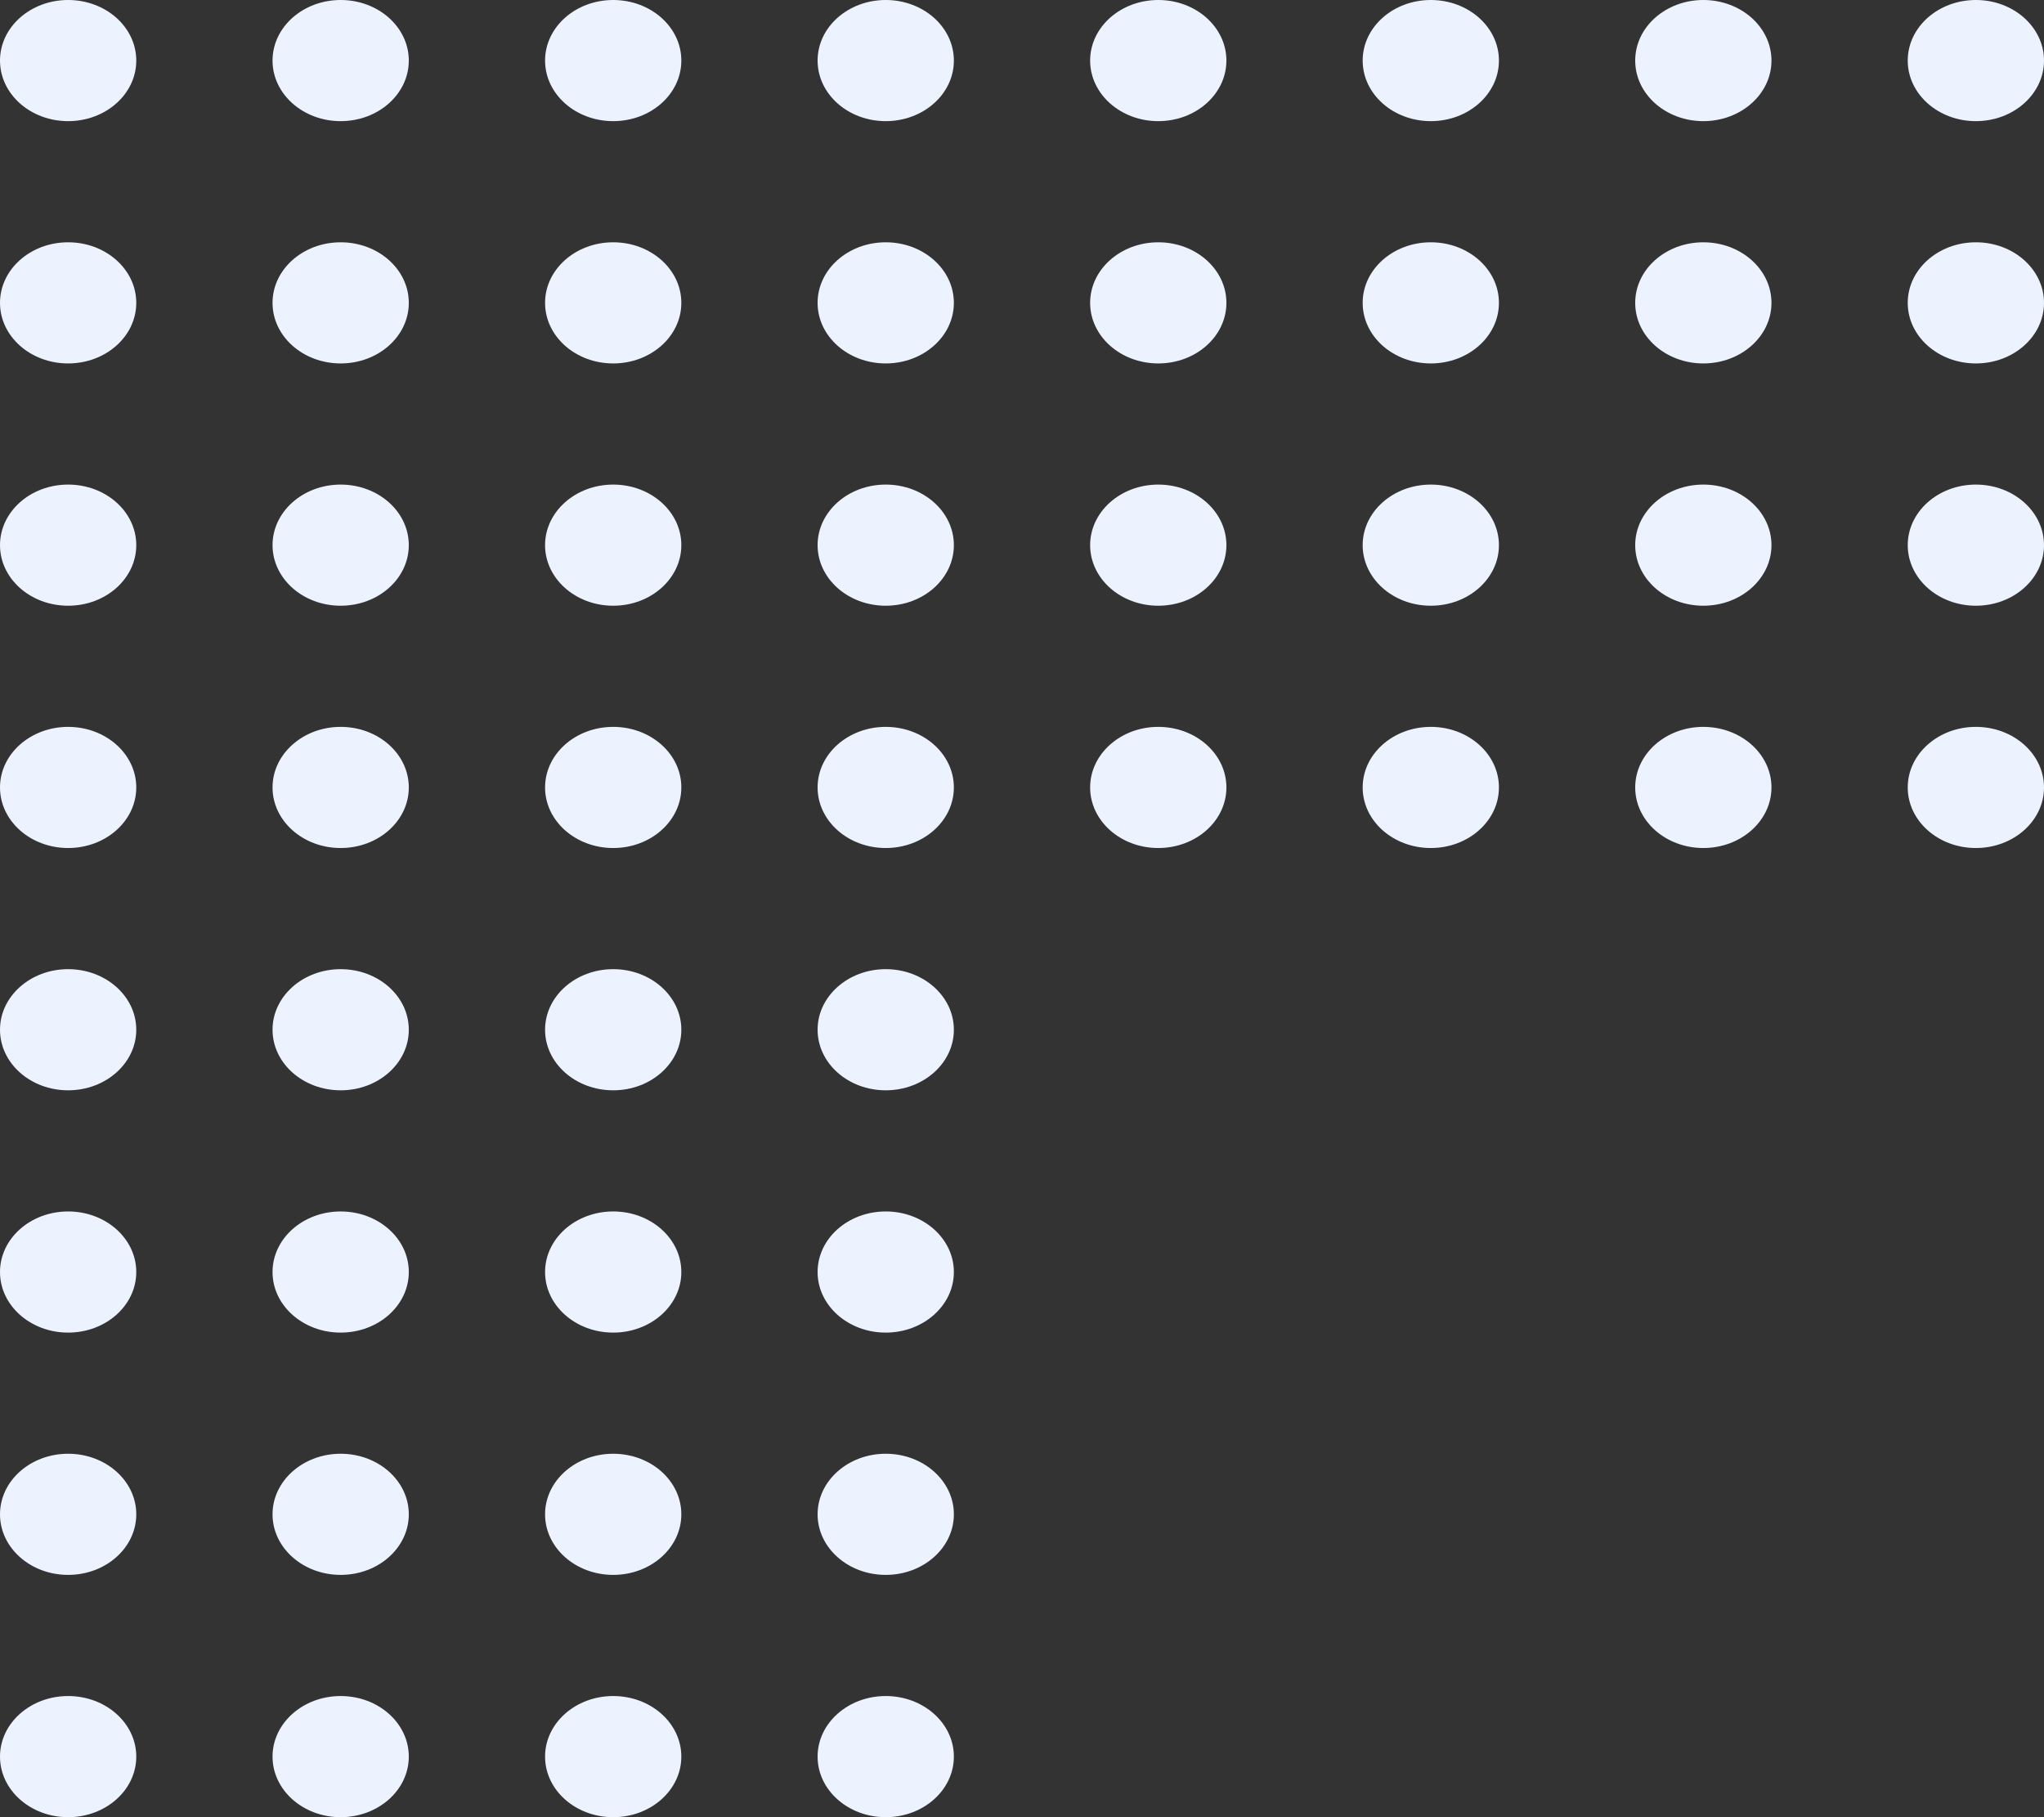 <svg width="270" height="240" viewBox="0 0 270 240" fill="none" xmlns="http://www.w3.org/2000/svg">
<rect x="0" y="0" width="270" height="240" fill="#333333" stroke="none"/>
<ellipse cx="9" cy="8" rx="9" ry="8" fill="#ECF3FE"/>
<ellipse cx="9" cy="136" rx="9" ry="8" fill="#ECF3FE"/>
<ellipse cx="9" cy="72" rx="9" ry="8" fill="#ECF3FE"/>
<ellipse cx="9" cy="200" rx="9" ry="8" fill="#ECF3FE"/>
<ellipse cx="9" cy="40" rx="9" ry="8" fill="#ECF3FE"/>
<ellipse cx="9" cy="168" rx="9" ry="8" fill="#ECF3FE"/>
<ellipse cx="9" cy="104" rx="9" ry="8" fill="#ECF3FE"/>
<ellipse cx="9" cy="232" rx="9" ry="8" fill="#ECF3FE"/>
<ellipse cx="45" cy="8" rx="9" ry="8" fill="#ECF3FE"/>
<ellipse cx="45" cy="136" rx="9" ry="8" fill="#ECF3FE"/>
<ellipse cx="45" cy="72" rx="9" ry="8" fill="#ECF3FE"/>
<ellipse cx="45" cy="200" rx="9" ry="8" fill="#ECF3FE"/>
<ellipse cx="45" cy="40" rx="9" ry="8" fill="#ECF3FE"/>
<ellipse cx="45" cy="168" rx="9" ry="8" fill="#ECF3FE"/>
<ellipse cx="45" cy="104" rx="9" ry="8" fill="#ECF3FE"/>
<ellipse cx="45" cy="232" rx="9" ry="8" fill="#ECF3FE"/>
<ellipse cx="81" cy="8" rx="9" ry="8" fill="#ECF3FE"/>
<ellipse cx="81" cy="136" rx="9" ry="8" fill="#ECF3FE"/>
<ellipse cx="81" cy="72" rx="9" ry="8" fill="#ECF3FE"/>
<ellipse cx="81" cy="200" rx="9" ry="8" fill="#ECF3FE"/>
<ellipse cx="81" cy="40" rx="9" ry="8" fill="#ECF3FE"/>
<ellipse cx="81" cy="168" rx="9" ry="8" fill="#ECF3FE"/>
<ellipse cx="81" cy="104" rx="9" ry="8" fill="#ECF3FE"/>
<ellipse cx="81" cy="232" rx="9" ry="8" fill="#ECF3FE"/>
<ellipse cx="117" cy="8" rx="9" ry="8" fill="#ECF3FE"/>
<ellipse cx="117" cy="136" rx="9" ry="8" fill="#ECF3FE"/>
<ellipse cx="117" cy="72" rx="9" ry="8" fill="#ECF3FE"/>
<ellipse cx="117" cy="200" rx="9" ry="8" fill="#ECF3FE"/>
<ellipse cx="117" cy="40" rx="9" ry="8" fill="#ECF3FE"/>
<ellipse cx="117" cy="168" rx="9" ry="8" fill="#ECF3FE"/>
<ellipse cx="117" cy="104" rx="9" ry="8" fill="#ECF3FE"/>
<ellipse cx="117" cy="232" rx="9" ry="8" fill="#ECF3FE"/>
<ellipse cx="153" cy="8" rx="9" ry="8" fill="#ECF3FE"/>
<ellipse cx="153" cy="72" rx="9" ry="8" fill="#ECF3FE"/>
<ellipse cx="153" cy="40" rx="9" ry="8" fill="#ECF3FE"/>
<ellipse cx="153" cy="104" rx="9" ry="8" fill="#ECF3FE"/>
<ellipse cx="189" cy="8" rx="9" ry="8" fill="#ECF3FE"/>
<ellipse cx="189" cy="72" rx="9" ry="8" fill="#ECF3FE"/>
<ellipse cx="189" cy="40" rx="9" ry="8" fill="#ECF3FE"/>
<ellipse cx="189" cy="104" rx="9" ry="8" fill="#ECF3FE"/>
<ellipse cx="225" cy="8" rx="9" ry="8" fill="#ECF3FE"/>
<ellipse cx="225" cy="72" rx="9" ry="8" fill="#ECF3FE"/>
<ellipse cx="225" cy="40" rx="9" ry="8" fill="#ECF3FE"/>
<ellipse cx="225" cy="104" rx="9" ry="8" fill="#ECF3FE"/>
<ellipse cx="261" cy="8" rx="9" ry="8" fill="#ECF3FE"/>
<ellipse cx="261" cy="72" rx="9" ry="8" fill="#ECF3FE"/>
<ellipse cx="261" cy="40" rx="9" ry="8" fill="#ECF3FE"/>
<ellipse cx="261" cy="104" rx="9" ry="8" fill="#ECF3FE"/>
</svg>
